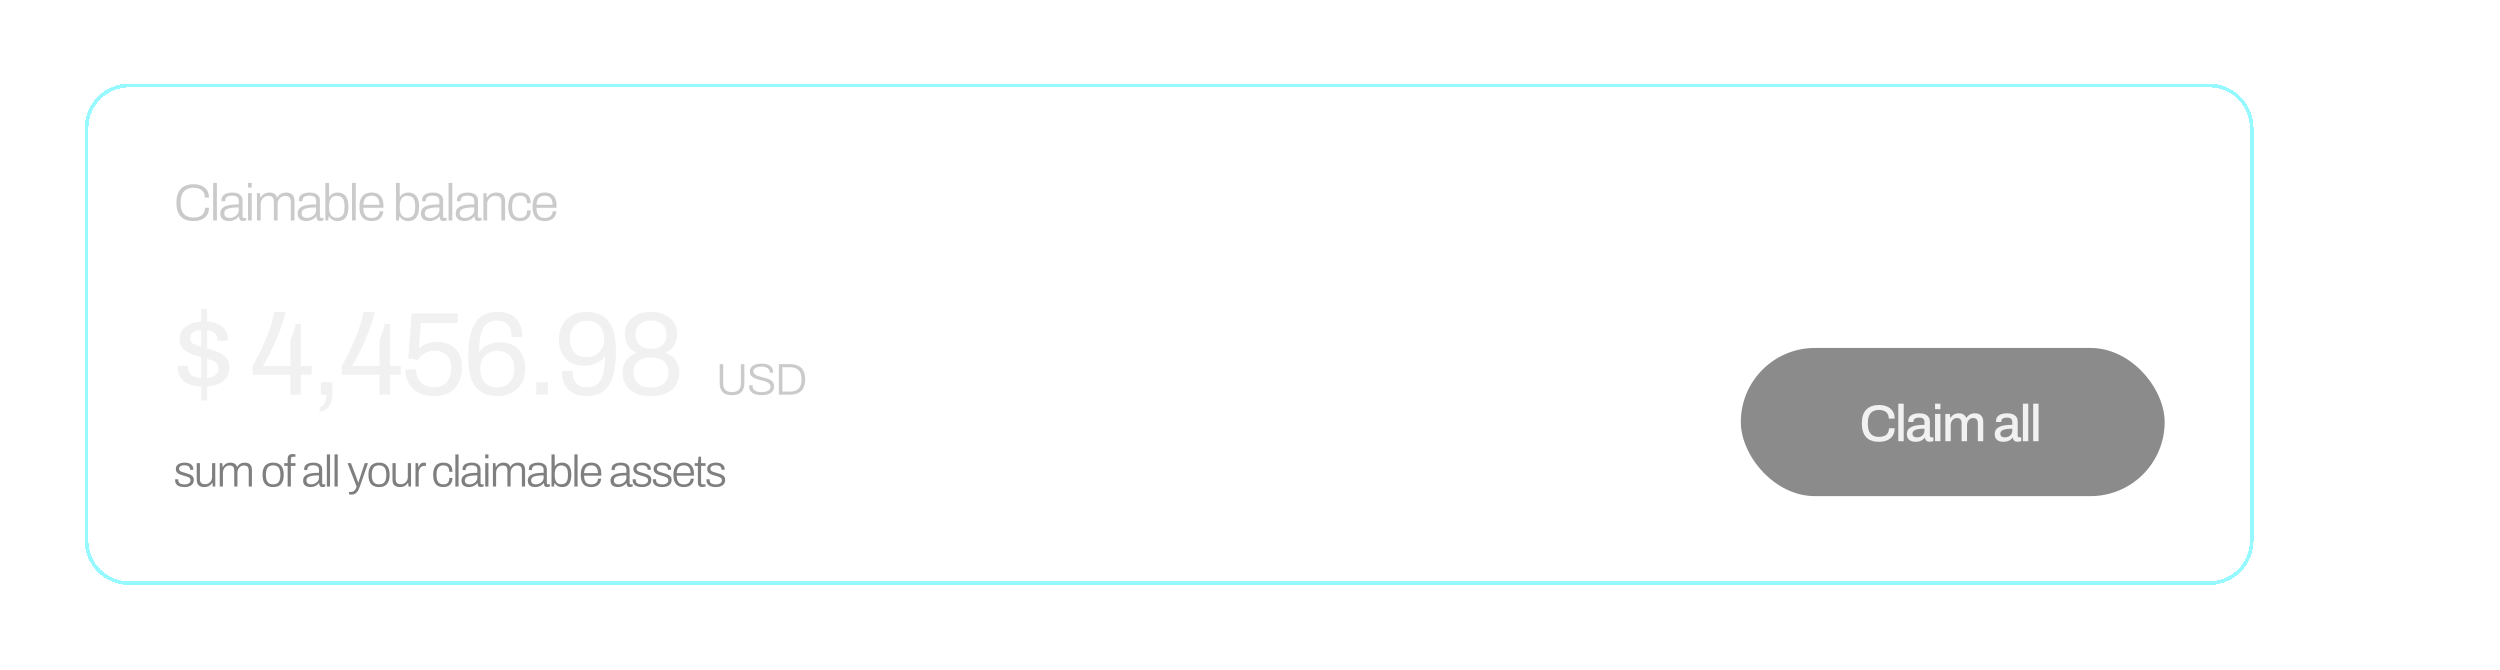 <svg width="522" height="140" viewBox="0 0 522 140" fill="none" xmlns="http://www.w3.org/2000/svg">
<g filter="url(#filter0_d_1431_36820)">
<path d="M69.121 23.651C69.121 18.738 73.103 14.756 78.016 14.756H512.313C517.225 14.756 521.208 18.738 521.208 23.651V109.777C521.208 114.689 517.225 118.671 512.313 118.671H78.016C73.103 118.671 69.121 114.689 69.121 109.777V23.651Z" stroke="#54F5FF" stroke-opacity="0.61" stroke-width="0.773" shape-rendering="crispEdges"/>
<path d="M91.401 43.063C90.643 43.063 90.001 42.922 89.474 42.64C88.954 42.359 88.557 41.933 88.283 41.362C88.016 40.792 87.882 40.078 87.882 39.218C87.882 37.934 88.192 36.973 88.813 36.338C89.434 35.696 90.304 35.374 91.423 35.374C92.066 35.374 92.629 35.479 93.112 35.688C93.603 35.891 93.986 36.197 94.26 36.609C94.542 37.013 94.682 37.529 94.682 38.157H93.816C93.816 37.688 93.719 37.305 93.524 37.01C93.329 36.706 93.051 36.483 92.69 36.338C92.336 36.187 91.91 36.111 91.412 36.111C90.878 36.111 90.412 36.215 90.015 36.425C89.618 36.634 89.311 36.962 89.095 37.41C88.878 37.85 88.77 38.428 88.77 39.143V39.37C88.77 40.07 88.878 40.637 89.095 41.07C89.311 41.503 89.618 41.821 90.015 42.023C90.412 42.225 90.882 42.326 91.423 42.326C91.921 42.326 92.351 42.254 92.712 42.11C93.073 41.958 93.35 41.734 93.545 41.438C93.74 41.135 93.838 40.749 93.838 40.28H94.682C94.682 40.915 94.538 41.438 94.249 41.85C93.968 42.261 93.582 42.568 93.091 42.77C92.6 42.965 92.037 43.063 91.401 43.063ZM95.553 42.933V35.104H96.333V42.933H95.553ZM98.844 43.063C98.62 43.063 98.4 43.034 98.183 42.976C97.967 42.925 97.772 42.842 97.599 42.727C97.433 42.604 97.299 42.442 97.198 42.24C97.097 42.038 97.046 41.788 97.046 41.492C97.046 41.103 97.14 40.785 97.328 40.539C97.523 40.287 97.793 40.092 98.14 39.955C98.487 39.81 98.894 39.713 99.364 39.662C99.84 39.612 100.356 39.587 100.912 39.587V38.861C100.912 38.63 100.869 38.435 100.782 38.276C100.703 38.11 100.558 37.984 100.349 37.897C100.147 37.804 99.858 37.757 99.483 37.757C99.122 37.757 98.837 37.804 98.627 37.897C98.418 37.991 98.27 38.114 98.183 38.266C98.104 38.41 98.064 38.572 98.064 38.753V38.926H97.317C97.31 38.89 97.306 38.854 97.306 38.818C97.306 38.782 97.306 38.738 97.306 38.688C97.306 38.327 97.4 38.031 97.588 37.8C97.775 37.569 98.043 37.396 98.389 37.28C98.736 37.165 99.133 37.107 99.58 37.107C100.035 37.107 100.418 37.175 100.728 37.313C101.038 37.443 101.277 37.63 101.443 37.876C101.609 38.121 101.692 38.417 101.692 38.764V42.034C101.692 42.171 101.717 42.269 101.768 42.326C101.825 42.377 101.901 42.402 101.995 42.402H102.45V42.9C102.341 42.943 102.226 42.98 102.103 43.008C101.988 43.037 101.865 43.052 101.735 43.052C101.547 43.052 101.396 43.012 101.28 42.933C101.172 42.853 101.093 42.741 101.042 42.597C100.999 42.453 100.97 42.294 100.955 42.12H100.88C100.742 42.315 100.566 42.485 100.349 42.629C100.14 42.767 99.909 42.871 99.656 42.943C99.403 43.023 99.133 43.063 98.844 43.063ZM99.006 42.402C99.245 42.402 99.475 42.362 99.699 42.283C99.923 42.203 100.125 42.095 100.306 41.958C100.486 41.814 100.631 41.644 100.739 41.449C100.854 41.254 100.912 41.038 100.912 40.799V40.215C100.241 40.215 99.678 40.251 99.223 40.323C98.775 40.395 98.436 40.522 98.205 40.702C97.981 40.882 97.869 41.135 97.869 41.46C97.869 41.676 97.916 41.857 98.01 42.001C98.111 42.139 98.248 42.24 98.421 42.305C98.595 42.37 98.79 42.402 99.006 42.402ZM102.829 36.067V35.104H103.609V36.067H102.829ZM102.829 42.933V37.237H103.609V42.933H102.829ZM104.702 42.933V37.237H105.319L105.395 38.136H105.47C105.629 37.876 105.802 37.674 105.99 37.529C106.178 37.378 106.384 37.269 106.607 37.204C106.831 37.139 107.069 37.107 107.322 37.107C107.705 37.107 108.033 37.186 108.307 37.345C108.582 37.497 108.777 37.76 108.892 38.136H108.957C109.109 37.883 109.278 37.684 109.466 37.54C109.654 37.389 109.859 37.28 110.083 37.215C110.314 37.143 110.556 37.107 110.809 37.107C111.148 37.107 111.448 37.165 111.707 37.28C111.967 37.396 112.17 37.587 112.314 37.854C112.465 38.121 112.541 38.482 112.541 38.937V42.933H111.762V39.024C111.762 38.778 111.729 38.576 111.664 38.417C111.606 38.251 111.523 38.125 111.415 38.038C111.307 37.952 111.181 37.89 111.036 37.854C110.892 37.818 110.737 37.8 110.571 37.8C110.296 37.8 110.04 37.872 109.802 38.017C109.571 38.154 109.379 38.352 109.228 38.612C109.083 38.872 109.011 39.19 109.011 39.565V42.933H108.232V39.024C108.232 38.778 108.203 38.576 108.145 38.417C108.087 38.251 108.004 38.125 107.896 38.038C107.788 37.952 107.661 37.89 107.517 37.854C107.38 37.818 107.232 37.8 107.073 37.8C106.799 37.8 106.539 37.872 106.293 38.017C106.055 38.154 105.86 38.352 105.709 38.612C105.557 38.872 105.481 39.19 105.481 39.565V42.933H104.702ZM114.993 43.063C114.769 43.063 114.549 43.034 114.332 42.976C114.115 42.925 113.921 42.842 113.747 42.727C113.581 42.604 113.448 42.442 113.347 42.24C113.246 42.038 113.195 41.788 113.195 41.492C113.195 41.103 113.289 40.785 113.477 40.539C113.672 40.287 113.942 40.092 114.289 39.955C114.635 39.81 115.043 39.713 115.512 39.662C115.989 39.612 116.505 39.587 117.061 39.587V38.861C117.061 38.63 117.017 38.435 116.931 38.276C116.851 38.11 116.707 37.984 116.498 37.897C116.296 37.804 116.007 37.757 115.631 37.757C115.27 37.757 114.985 37.804 114.776 37.897C114.567 37.991 114.419 38.114 114.332 38.266C114.253 38.41 114.213 38.572 114.213 38.753V38.926H113.466C113.459 38.89 113.455 38.854 113.455 38.818C113.455 38.782 113.455 38.738 113.455 38.688C113.455 38.327 113.549 38.031 113.736 37.8C113.924 37.569 114.191 37.396 114.538 37.28C114.884 37.165 115.281 37.107 115.729 37.107C116.184 37.107 116.566 37.175 116.877 37.313C117.187 37.443 117.425 37.63 117.591 37.876C117.757 38.121 117.84 38.417 117.84 38.764V42.034C117.84 42.171 117.866 42.269 117.916 42.326C117.974 42.377 118.05 42.402 118.144 42.402H118.598V42.9C118.49 42.943 118.375 42.98 118.252 43.008C118.136 43.037 118.014 43.052 117.884 43.052C117.696 43.052 117.544 43.012 117.429 42.933C117.321 42.853 117.241 42.741 117.191 42.597C117.147 42.453 117.119 42.294 117.104 42.12H117.028C116.891 42.315 116.714 42.485 116.498 42.629C116.288 42.767 116.057 42.871 115.805 42.943C115.552 43.023 115.281 43.063 114.993 43.063ZM115.155 42.402C115.393 42.402 115.624 42.362 115.848 42.283C116.072 42.203 116.274 42.095 116.454 41.958C116.635 41.814 116.779 41.644 116.888 41.449C117.003 41.254 117.061 41.038 117.061 40.799V40.215C116.389 40.215 115.826 40.251 115.372 40.323C114.924 40.395 114.585 40.522 114.354 40.702C114.13 40.882 114.018 41.135 114.018 41.46C114.018 41.676 114.065 41.857 114.159 42.001C114.26 42.139 114.397 42.24 114.57 42.305C114.744 42.37 114.938 42.402 115.155 42.402ZM121.544 43.063C121.155 43.063 120.808 42.983 120.505 42.824C120.209 42.666 119.96 42.424 119.758 42.099H119.682L119.595 42.933H118.978V35.104H119.758V37.973H119.834C119.963 37.764 120.119 37.598 120.299 37.475C120.48 37.345 120.678 37.251 120.895 37.194C121.111 37.136 121.335 37.107 121.566 37.107C122.021 37.107 122.414 37.212 122.746 37.421C123.086 37.63 123.346 37.952 123.526 38.385C123.707 38.811 123.797 39.359 123.797 40.031C123.797 40.745 123.707 41.326 123.526 41.774C123.353 42.214 123.097 42.539 122.757 42.748C122.425 42.958 122.021 43.063 121.544 43.063ZM121.414 42.38C121.732 42.38 122.006 42.312 122.237 42.175C122.476 42.038 122.66 41.814 122.79 41.503C122.92 41.186 122.985 40.76 122.985 40.225V39.955C122.985 39.442 122.923 39.027 122.801 38.709C122.685 38.392 122.505 38.161 122.259 38.017C122.021 37.865 121.721 37.789 121.36 37.789C121.165 37.789 120.971 37.822 120.776 37.887C120.588 37.944 120.418 38.053 120.267 38.211C120.115 38.37 119.992 38.594 119.899 38.883C119.805 39.172 119.758 39.54 119.758 39.987V40.182C119.758 40.651 119.812 41.048 119.92 41.373C120.036 41.698 120.216 41.947 120.462 42.12C120.707 42.294 121.025 42.38 121.414 42.38ZM124.551 42.933V35.104H125.331V42.933H124.551ZM128.622 43.063C128.08 43.063 127.622 42.958 127.246 42.748C126.871 42.532 126.586 42.203 126.391 41.763C126.196 41.323 126.099 40.763 126.099 40.085C126.099 39.399 126.196 38.84 126.391 38.406C126.586 37.966 126.875 37.641 127.257 37.432C127.64 37.215 128.116 37.107 128.687 37.107C129.214 37.107 129.654 37.212 130.008 37.421C130.369 37.63 130.639 37.934 130.82 38.331C131.008 38.728 131.101 39.215 131.101 39.792V40.291H126.911C126.911 40.789 126.979 41.197 127.117 41.514C127.254 41.832 127.449 42.063 127.701 42.207C127.961 42.344 128.279 42.413 128.654 42.413C128.928 42.413 129.167 42.377 129.369 42.305C129.578 42.232 129.748 42.135 129.878 42.012C130.015 41.882 130.12 41.731 130.192 41.557C130.264 41.384 130.3 41.204 130.3 41.016H131.058C131.058 41.297 131.004 41.565 130.896 41.817C130.795 42.063 130.643 42.279 130.441 42.467C130.246 42.655 129.997 42.803 129.694 42.911C129.39 43.012 129.033 43.063 128.622 43.063ZM126.911 39.673H130.289C130.289 39.312 130.246 39.013 130.159 38.775C130.08 38.529 129.968 38.334 129.824 38.19C129.679 38.038 129.506 37.93 129.304 37.865C129.109 37.8 128.889 37.767 128.643 37.767C128.29 37.767 127.986 37.836 127.734 37.973C127.481 38.103 127.286 38.309 127.149 38.59C127.019 38.872 126.94 39.233 126.911 39.673ZM136.298 43.063C135.908 43.063 135.561 42.983 135.258 42.824C134.962 42.666 134.713 42.424 134.511 42.099H134.435L134.349 42.933H133.731V35.104H134.511V37.973H134.587C134.717 37.764 134.872 37.598 135.052 37.475C135.233 37.345 135.431 37.251 135.648 37.194C135.865 37.136 136.088 37.107 136.319 37.107C136.774 37.107 137.168 37.212 137.5 37.421C137.839 37.63 138.099 37.952 138.279 38.385C138.46 38.811 138.55 39.359 138.55 40.031C138.55 40.745 138.46 41.326 138.279 41.774C138.106 42.214 137.85 42.539 137.511 42.748C137.178 42.958 136.774 43.063 136.298 43.063ZM136.168 42.38C136.485 42.38 136.76 42.312 136.991 42.175C137.229 42.038 137.413 41.814 137.543 41.503C137.673 41.186 137.738 40.76 137.738 40.225V39.955C137.738 39.442 137.677 39.027 137.554 38.709C137.438 38.392 137.258 38.161 137.012 38.017C136.774 37.865 136.475 37.789 136.114 37.789C135.919 37.789 135.724 37.822 135.529 37.887C135.341 37.944 135.172 38.053 135.02 38.211C134.868 38.37 134.746 38.594 134.652 38.883C134.558 39.172 134.511 39.54 134.511 39.987V40.182C134.511 40.651 134.565 41.048 134.673 41.373C134.789 41.698 134.969 41.947 135.215 42.12C135.46 42.294 135.778 42.38 136.168 42.38ZM140.723 43.063C140.499 43.063 140.279 43.034 140.063 42.976C139.846 42.925 139.651 42.842 139.478 42.727C139.312 42.604 139.178 42.442 139.077 42.24C138.976 42.038 138.926 41.788 138.926 41.492C138.926 41.103 139.02 40.785 139.207 40.539C139.402 40.287 139.673 40.092 140.019 39.955C140.366 39.81 140.774 39.713 141.243 39.662C141.719 39.612 142.236 39.587 142.791 39.587V38.861C142.791 38.63 142.748 38.435 142.661 38.276C142.582 38.11 142.438 37.984 142.228 37.897C142.026 37.804 141.737 37.757 141.362 37.757C141.001 37.757 140.716 37.804 140.507 37.897C140.297 37.991 140.149 38.114 140.063 38.266C139.983 38.41 139.944 38.572 139.944 38.753V38.926H139.196C139.189 38.89 139.186 38.854 139.186 38.818C139.186 38.782 139.186 38.738 139.186 38.688C139.186 38.327 139.279 38.031 139.467 37.8C139.655 37.569 139.922 37.396 140.268 37.28C140.615 37.165 141.012 37.107 141.46 37.107C141.914 37.107 142.297 37.175 142.607 37.313C142.918 37.443 143.156 37.63 143.322 37.876C143.488 38.121 143.571 38.417 143.571 38.764V42.034C143.571 42.171 143.596 42.269 143.647 42.326C143.705 42.377 143.78 42.402 143.874 42.402H144.329V42.9C144.221 42.943 144.105 42.98 143.983 43.008C143.867 43.037 143.744 43.052 143.614 43.052C143.427 43.052 143.275 43.012 143.16 42.933C143.051 42.853 142.972 42.741 142.921 42.597C142.878 42.453 142.849 42.294 142.835 42.12H142.759C142.622 42.315 142.445 42.485 142.228 42.629C142.019 42.767 141.788 42.871 141.535 42.943C141.283 43.023 141.012 43.063 140.723 43.063ZM140.886 42.402C141.124 42.402 141.355 42.362 141.579 42.283C141.802 42.203 142.005 42.095 142.185 41.958C142.365 41.814 142.51 41.644 142.618 41.449C142.734 41.254 142.791 41.038 142.791 40.799V40.215C142.12 40.215 141.557 40.251 141.102 40.323C140.655 40.395 140.315 40.522 140.084 40.702C139.861 40.882 139.749 41.135 139.749 41.46C139.749 41.676 139.796 41.857 139.889 42.001C139.99 42.139 140.128 42.24 140.301 42.305C140.474 42.37 140.669 42.402 140.886 42.402ZM144.709 42.933V35.104H145.488V42.933H144.709ZM147.999 43.063C147.776 43.063 147.555 43.034 147.339 42.976C147.122 42.925 146.927 42.842 146.754 42.727C146.588 42.604 146.455 42.442 146.353 42.24C146.252 42.038 146.202 41.788 146.202 41.492C146.202 41.103 146.296 40.785 146.483 40.539C146.678 40.287 146.949 40.092 147.296 39.955C147.642 39.81 148.05 39.713 148.519 39.662C148.996 39.612 149.512 39.587 150.068 39.587V38.861C150.068 38.63 150.024 38.435 149.938 38.276C149.858 38.11 149.714 37.984 149.505 37.897C149.302 37.804 149.014 37.757 148.638 37.757C148.277 37.757 147.992 37.804 147.783 37.897C147.573 37.991 147.425 38.114 147.339 38.266C147.259 38.41 147.22 38.572 147.22 38.753V38.926H146.473C146.465 38.89 146.462 38.854 146.462 38.818C146.462 38.782 146.462 38.738 146.462 38.688C146.462 38.327 146.556 38.031 146.743 37.8C146.931 37.569 147.198 37.396 147.545 37.28C147.891 37.165 148.288 37.107 148.736 37.107C149.19 37.107 149.573 37.175 149.884 37.313C150.194 37.443 150.432 37.63 150.598 37.876C150.764 38.121 150.847 38.417 150.847 38.764V42.034C150.847 42.171 150.873 42.269 150.923 42.326C150.981 42.377 151.057 42.402 151.15 42.402H151.605V42.9C151.497 42.943 151.381 42.98 151.259 43.008C151.143 43.037 151.02 43.052 150.891 43.052C150.703 43.052 150.551 43.012 150.436 42.933C150.327 42.853 150.248 42.741 150.198 42.597C150.154 42.453 150.125 42.294 150.111 42.12H150.035C149.898 42.315 149.721 42.485 149.505 42.629C149.295 42.767 149.064 42.871 148.811 42.943C148.559 43.023 148.288 43.063 147.999 43.063ZM148.162 42.402C148.4 42.402 148.631 42.362 148.855 42.283C149.079 42.203 149.281 42.095 149.461 41.958C149.642 41.814 149.786 41.644 149.894 41.449C150.01 41.254 150.068 41.038 150.068 40.799V40.215C149.396 40.215 148.833 40.251 148.378 40.323C147.931 40.395 147.591 40.522 147.36 40.702C147.137 40.882 147.025 41.135 147.025 41.46C147.025 41.676 147.072 41.857 147.166 42.001C147.267 42.139 147.404 42.24 147.577 42.305C147.75 42.37 147.945 42.402 148.162 42.402ZM151.985 42.933V37.237H152.602L152.678 38.136H152.754C152.913 37.876 153.093 37.674 153.295 37.529C153.497 37.378 153.714 37.269 153.945 37.204C154.183 37.139 154.436 37.107 154.703 37.107C155.064 37.107 155.378 37.168 155.645 37.291C155.919 37.407 156.132 37.598 156.284 37.865C156.435 38.132 156.511 38.497 156.511 38.959V42.933H155.732V39.034C155.732 38.782 155.699 38.576 155.634 38.417C155.569 38.258 155.479 38.136 155.363 38.049C155.248 37.955 155.111 37.89 154.952 37.854C154.8 37.818 154.631 37.8 154.443 37.8C154.154 37.8 153.88 37.872 153.62 38.017C153.367 38.154 153.162 38.352 153.003 38.612C152.844 38.872 152.765 39.19 152.765 39.565V42.933H151.985ZM159.616 43.063C159.089 43.063 158.642 42.954 158.273 42.738C157.912 42.521 157.638 42.193 157.45 41.752C157.263 41.312 157.169 40.756 157.169 40.085C157.169 39.421 157.263 38.868 157.45 38.428C157.638 37.988 157.916 37.659 158.284 37.443C158.66 37.219 159.118 37.107 159.659 37.107C160.056 37.107 160.392 37.161 160.666 37.269C160.948 37.37 161.175 37.518 161.349 37.713C161.529 37.908 161.659 38.143 161.738 38.417C161.818 38.691 161.858 38.998 161.858 39.338H161.089C161.089 38.969 161.038 38.673 160.937 38.45C160.843 38.219 160.688 38.049 160.472 37.941C160.262 37.825 159.984 37.767 159.638 37.767C159.313 37.767 159.024 37.84 158.771 37.984C158.526 38.128 158.331 38.359 158.187 38.677C158.05 38.987 157.981 39.413 157.981 39.955V40.215C157.981 40.727 158.046 41.146 158.176 41.471C158.306 41.788 158.494 42.023 158.739 42.175C158.992 42.326 159.291 42.402 159.638 42.402C159.999 42.402 160.284 42.341 160.493 42.218C160.71 42.088 160.865 41.907 160.959 41.676C161.053 41.438 161.1 41.157 161.1 40.832H161.858C161.858 41.135 161.818 41.424 161.738 41.698C161.659 41.965 161.529 42.2 161.349 42.402C161.175 42.604 160.944 42.767 160.656 42.889C160.374 43.005 160.028 43.063 159.616 43.063ZM164.769 43.063C164.228 43.063 163.769 42.958 163.394 42.748C163.019 42.532 162.733 42.203 162.538 41.763C162.344 41.323 162.246 40.763 162.246 40.085C162.246 39.399 162.344 38.84 162.538 38.406C162.733 37.966 163.022 37.641 163.405 37.432C163.787 37.215 164.264 37.107 164.834 37.107C165.361 37.107 165.801 37.212 166.155 37.421C166.516 37.63 166.787 37.934 166.967 38.331C167.155 38.728 167.249 39.215 167.249 39.792V40.291H163.058C163.058 40.789 163.127 41.197 163.264 41.514C163.401 41.832 163.596 42.063 163.849 42.207C164.109 42.344 164.426 42.413 164.802 42.413C165.076 42.413 165.314 42.377 165.516 42.305C165.726 42.232 165.895 42.135 166.025 42.012C166.162 41.882 166.267 41.731 166.339 41.557C166.411 41.384 166.448 41.204 166.448 41.016H167.206C167.206 41.297 167.151 41.565 167.043 41.817C166.942 42.063 166.79 42.279 166.588 42.467C166.393 42.655 166.144 42.803 165.841 42.911C165.538 43.012 165.181 43.063 164.769 43.063ZM163.058 39.673H166.437C166.437 39.312 166.393 39.013 166.307 38.775C166.227 38.529 166.115 38.334 165.971 38.19C165.827 38.038 165.653 37.93 165.451 37.865C165.256 37.8 165.036 37.767 164.791 37.767C164.437 37.767 164.134 37.836 163.881 37.973C163.629 38.103 163.434 38.309 163.296 38.59C163.167 38.872 163.087 39.233 163.058 39.673Z" fill="#CACACA"/>
<path d="M93.064 80.52V61.413H94.302V80.52H93.064ZM93.559 77.625C92.668 77.625 91.885 77.534 91.208 77.352C90.531 77.171 89.97 76.915 89.525 76.585C89.079 76.239 88.741 75.826 88.51 75.347C88.279 74.853 88.164 74.3 88.164 73.689C88.164 73.623 88.164 73.557 88.164 73.491C88.164 73.409 88.172 73.343 88.188 73.293H90.342C90.325 73.359 90.317 73.417 90.317 73.466C90.317 73.499 90.317 73.541 90.317 73.59C90.333 74.168 90.482 74.63 90.763 74.976C91.059 75.306 91.464 75.537 91.975 75.669C92.487 75.801 93.056 75.867 93.683 75.867C94.228 75.867 94.731 75.793 95.193 75.644C95.655 75.496 96.018 75.281 96.282 75.001C96.562 74.704 96.703 74.341 96.703 73.912C96.703 73.351 96.521 72.93 96.158 72.65C95.812 72.369 95.35 72.146 94.772 71.981C94.195 71.8 93.592 71.618 92.965 71.437C92.437 71.288 91.909 71.132 91.381 70.967C90.853 70.785 90.375 70.562 89.946 70.298C89.533 70.018 89.195 69.671 88.931 69.259C88.683 68.83 88.56 68.294 88.56 67.65C88.56 67.073 88.675 66.561 88.906 66.115C89.154 65.67 89.5 65.299 89.946 65.002C90.391 64.688 90.927 64.449 91.555 64.284C92.198 64.119 92.907 64.037 93.683 64.037C94.508 64.037 95.226 64.127 95.836 64.309C96.463 64.49 96.983 64.746 97.396 65.076C97.808 65.406 98.113 65.785 98.311 66.215C98.509 66.644 98.608 67.097 98.608 67.576C98.608 67.658 98.608 67.749 98.608 67.848C98.608 67.931 98.6 67.997 98.584 68.046H96.455V67.774C96.455 67.444 96.364 67.13 96.183 66.833C96.018 66.536 95.721 66.289 95.292 66.091C94.879 65.893 94.302 65.794 93.559 65.794C93.081 65.794 92.668 65.835 92.322 65.918C91.975 66 91.686 66.115 91.456 66.264C91.225 66.412 91.051 66.594 90.936 66.808C90.82 67.007 90.763 67.246 90.763 67.526C90.763 67.955 90.903 68.285 91.183 68.516C91.464 68.747 91.835 68.937 92.297 69.086C92.775 69.234 93.287 69.391 93.832 69.556C94.409 69.721 94.995 69.894 95.589 70.076C96.199 70.257 96.752 70.48 97.247 70.744C97.759 71.008 98.163 71.371 98.46 71.833C98.773 72.278 98.93 72.872 98.93 73.615C98.93 74.291 98.798 74.885 98.534 75.397C98.27 75.909 97.891 76.329 97.396 76.659C96.917 76.989 96.348 77.237 95.688 77.402C95.044 77.55 94.335 77.625 93.559 77.625ZM111.695 79.308V75.15H103.8V73.318C104.493 72.13 105.12 70.934 105.681 69.729C106.258 68.525 106.77 67.287 107.215 66.016C107.677 64.746 108.057 63.418 108.354 62.032H110.681C110.466 62.939 110.202 63.871 109.889 64.829C109.575 65.769 109.229 66.685 108.849 67.576C108.47 68.467 108.09 69.3 107.71 70.076C107.347 70.851 107.001 71.519 106.671 72.08C106.357 72.641 106.102 73.054 105.904 73.318H111.695V67.922C111.794 67.658 111.893 67.386 111.992 67.106C112.108 66.808 112.215 66.511 112.314 66.215C112.413 65.901 112.504 65.612 112.586 65.348C112.669 65.068 112.735 64.804 112.784 64.556H113.873V73.318H116.126V75.15H113.873V79.308H111.695ZM117.801 82.946V81.931C118.115 81.865 118.37 81.708 118.568 81.461C118.783 81.213 118.94 80.9 119.039 80.52C119.138 80.157 119.187 79.753 119.187 79.308H118.049V76.709H120.449V79.035C120.449 79.992 120.309 80.735 120.029 81.263C119.765 81.807 119.426 82.203 119.014 82.451C118.618 82.698 118.214 82.864 117.801 82.946ZM130.309 79.308V75.15H122.413V73.318C123.106 72.13 123.733 70.934 124.294 69.729C124.872 68.525 125.383 67.287 125.829 66.016C126.291 64.746 126.67 63.418 126.967 62.032H129.294C129.079 62.939 128.815 63.871 128.502 64.829C128.188 65.769 127.842 66.685 127.462 67.576C127.083 68.467 126.703 69.3 126.324 70.076C125.961 70.851 125.614 71.519 125.284 72.08C124.971 72.641 124.715 73.054 124.517 73.318H130.309V67.922C130.408 67.658 130.507 67.386 130.606 67.106C130.721 66.808 130.828 66.511 130.927 66.215C131.026 65.901 131.117 65.612 131.2 65.348C131.282 65.068 131.348 64.804 131.398 64.556H132.487V73.318H134.739V75.15H132.487V79.308H130.309ZM141.637 79.605C140.449 79.605 139.409 79.382 138.518 78.936C137.627 78.491 136.934 77.856 136.439 77.031C135.944 76.189 135.697 75.191 135.697 74.036H137.899C137.899 74.811 138.064 75.48 138.394 76.04C138.724 76.602 139.17 77.031 139.731 77.328C140.308 77.625 140.944 77.773 141.637 77.773C142.346 77.773 142.973 77.633 143.518 77.352C144.062 77.055 144.483 76.61 144.78 76.016C145.094 75.422 145.25 74.671 145.25 73.763C145.25 72.938 145.11 72.262 144.83 71.734C144.549 71.189 144.145 70.785 143.617 70.521C143.105 70.257 142.511 70.125 141.835 70.125C141.34 70.125 140.869 70.208 140.424 70.373C139.978 70.521 139.574 70.736 139.211 71.016C138.865 71.297 138.576 71.643 138.345 72.056L136.291 71.734L137.008 62.329H146.636V64.358H138.914L138.518 69.655C138.799 69.407 139.112 69.185 139.459 68.987C139.822 68.772 140.234 68.607 140.696 68.492C141.158 68.36 141.686 68.294 142.28 68.294C143.254 68.294 144.137 68.483 144.929 68.863C145.721 69.242 146.348 69.828 146.81 70.62C147.272 71.412 147.503 72.435 147.503 73.689C147.503 74.927 147.263 75.991 146.785 76.882C146.323 77.773 145.655 78.45 144.78 78.912C143.906 79.374 142.858 79.605 141.637 79.605ZM155.034 79.605C154.06 79.605 153.186 79.464 152.41 79.184C151.651 78.903 151 78.45 150.455 77.823C149.927 77.196 149.523 76.354 149.242 75.298C148.962 74.225 148.822 72.897 148.822 71.313C148.822 69.564 148.962 68.104 149.242 66.932C149.523 65.744 149.919 64.796 150.43 64.086C150.958 63.36 151.602 62.84 152.361 62.527C153.136 62.197 154.011 62.032 154.984 62.032C156.205 62.032 157.187 62.263 157.93 62.725C158.689 63.187 159.242 63.814 159.588 64.606C159.935 65.381 160.108 66.272 160.108 67.279H157.88C157.88 66.52 157.773 65.885 157.559 65.373C157.344 64.862 157.006 64.482 156.544 64.234C156.098 63.987 155.537 63.863 154.861 63.863C153.871 63.863 153.095 64.127 152.534 64.655C151.99 65.167 151.61 65.918 151.396 66.907C151.198 67.898 151.09 69.077 151.074 70.447C151.305 70.067 151.627 69.721 152.039 69.407C152.468 69.094 152.971 68.846 153.549 68.665C154.126 68.467 154.737 68.368 155.38 68.368C156.602 68.368 157.608 68.615 158.4 69.11C159.192 69.589 159.778 70.249 160.157 71.09C160.537 71.932 160.727 72.872 160.727 73.912C160.727 75.05 160.479 76.049 159.984 76.907C159.489 77.765 158.813 78.433 157.955 78.912C157.097 79.374 156.123 79.605 155.034 79.605ZM154.885 77.773C155.694 77.773 156.362 77.6 156.89 77.253C157.418 76.89 157.806 76.42 158.054 75.843C158.318 75.249 158.45 74.597 158.45 73.887C158.45 73.211 158.326 72.592 158.078 72.031C157.831 71.47 157.443 71.024 156.915 70.694C156.404 70.348 155.743 70.175 154.935 70.175C154.126 70.175 153.45 70.348 152.905 70.694C152.361 71.041 151.957 71.503 151.693 72.08C151.429 72.641 151.297 73.285 151.297 74.011C151.297 74.688 151.429 75.314 151.693 75.892C151.957 76.469 152.353 76.932 152.881 77.278C153.409 77.608 154.077 77.773 154.885 77.773ZM163.01 79.308V76.709H165.435V79.308H163.01ZM173.488 79.605C172.283 79.605 171.301 79.374 170.542 78.912C169.783 78.45 169.231 77.823 168.884 77.031C168.538 76.239 168.364 75.347 168.364 74.358H170.592C170.592 75.117 170.699 75.752 170.914 76.263C171.145 76.775 171.483 77.154 171.928 77.402C172.374 77.649 172.935 77.773 173.611 77.773C174.618 77.773 175.385 77.517 175.913 77.006C176.458 76.478 176.837 75.719 177.052 74.729C177.266 73.739 177.382 72.559 177.398 71.189C177.184 71.552 176.862 71.899 176.433 72.229C176.004 72.542 175.501 72.798 174.923 72.996C174.362 73.178 173.76 73.269 173.116 73.269C171.895 73.269 170.889 73.029 170.097 72.551C169.305 72.056 168.711 71.387 168.315 70.546C167.935 69.704 167.746 68.764 167.746 67.724C167.746 66.569 167.993 65.571 168.488 64.73C168.983 63.871 169.66 63.211 170.518 62.749C171.376 62.271 172.341 62.032 173.413 62.032C174.387 62.032 175.262 62.172 176.037 62.452C176.813 62.733 177.464 63.187 177.992 63.814C178.537 64.441 178.949 65.29 179.23 66.363C179.51 67.419 179.651 68.739 179.651 70.323C179.651 72.056 179.51 73.516 179.23 74.704C178.966 75.892 178.57 76.849 178.042 77.575C177.514 78.285 176.862 78.804 176.087 79.134C175.328 79.448 174.461 79.605 173.488 79.605ZM173.562 71.462C174.37 71.462 175.039 71.288 175.567 70.942C176.111 70.595 176.516 70.133 176.78 69.556C177.044 68.978 177.176 68.335 177.176 67.625C177.176 66.932 177.044 66.305 176.78 65.744C176.532 65.167 176.136 64.713 175.592 64.383C175.064 64.037 174.395 63.863 173.587 63.863C172.778 63.863 172.11 64.045 171.582 64.408C171.054 64.754 170.658 65.216 170.394 65.794C170.146 66.371 170.023 67.023 170.023 67.749C170.023 68.426 170.146 69.044 170.394 69.605C170.641 70.166 171.021 70.62 171.532 70.967C172.06 71.297 172.737 71.462 173.562 71.462ZM186.983 79.605C185.58 79.605 184.442 79.382 183.567 78.936C182.693 78.491 182.049 77.897 181.637 77.154C181.241 76.412 181.043 75.587 181.043 74.679C181.043 73.755 181.274 72.938 181.736 72.229C182.198 71.519 182.924 70.975 183.914 70.595C183.122 70.183 182.519 69.638 182.107 68.962C181.711 68.285 181.513 67.534 181.513 66.71C181.513 65.835 181.711 65.051 182.107 64.358C182.519 63.649 183.13 63.088 183.938 62.675C184.764 62.246 185.778 62.032 186.983 62.032C188.187 62.032 189.194 62.246 190.002 62.675C190.811 63.088 191.421 63.649 191.834 64.358C192.246 65.051 192.453 65.835 192.453 66.71C192.453 67.534 192.246 68.285 191.834 68.962C191.421 69.638 190.819 70.183 190.027 70.595C191.034 70.975 191.76 71.519 192.205 72.229C192.667 72.938 192.898 73.755 192.898 74.679C192.898 75.587 192.692 76.412 192.279 77.154C191.883 77.897 191.248 78.491 190.374 78.936C189.516 79.382 188.385 79.605 186.983 79.605ZM186.983 77.798C188.187 77.798 189.095 77.517 189.705 76.956C190.316 76.395 190.621 75.628 190.621 74.654C190.621 73.698 190.316 72.938 189.705 72.377C189.095 71.816 188.187 71.536 186.983 71.536C185.778 71.536 184.863 71.816 184.236 72.377C183.625 72.938 183.32 73.698 183.32 74.654C183.32 75.628 183.625 76.395 184.236 76.956C184.863 77.517 185.778 77.798 186.983 77.798ZM186.983 69.729C187.989 69.729 188.781 69.473 189.359 68.962C189.936 68.434 190.225 67.7 190.225 66.759C190.225 65.835 189.936 65.117 189.359 64.606C188.781 64.094 187.989 63.838 186.983 63.838C185.976 63.838 185.184 64.094 184.607 64.606C184.029 65.117 183.74 65.835 183.74 66.759C183.74 67.7 184.029 68.434 184.607 68.962C185.184 69.473 185.976 69.729 186.983 69.729Z" fill="#F1F1F1"/>
<path d="M203.873 79.419C203.34 79.419 202.883 79.335 202.499 79.168C202.122 78.995 201.831 78.72 201.626 78.342C201.422 77.965 201.32 77.476 201.32 76.876V72.941H202.053V77.024C202.053 77.612 202.211 78.052 202.527 78.342C202.849 78.633 203.297 78.779 203.873 78.779C204.46 78.779 204.918 78.633 205.246 78.342C205.58 78.052 205.747 77.612 205.747 77.024V72.941H206.471V76.876C206.471 77.476 206.366 77.965 206.156 78.342C205.952 78.72 205.655 78.995 205.265 79.168C204.881 79.335 204.417 79.419 203.873 79.419ZM210.104 79.419C209.763 79.419 209.432 79.388 209.111 79.326C208.789 79.264 208.504 79.159 208.257 79.011C208.009 78.862 207.814 78.667 207.672 78.426C207.53 78.185 207.459 77.885 207.459 77.526C207.459 77.495 207.459 77.467 207.459 77.442C207.459 77.411 207.462 77.38 207.468 77.349H208.201C208.201 77.374 208.198 77.408 208.192 77.451C208.192 77.495 208.192 77.532 208.192 77.563C208.192 77.835 208.272 78.064 208.433 78.249C208.6 78.429 208.823 78.565 209.101 78.658C209.386 78.745 209.705 78.788 210.057 78.788C210.175 78.788 210.314 78.782 210.475 78.769C210.642 78.751 210.809 78.72 210.976 78.677C211.149 78.627 211.307 78.562 211.45 78.482C211.592 78.395 211.706 78.287 211.793 78.157C211.886 78.021 211.932 77.853 211.932 77.656C211.932 77.427 211.87 77.238 211.747 77.089C211.623 76.941 211.459 76.82 211.255 76.727C211.057 76.628 210.828 76.542 210.568 76.468C210.308 76.393 210.042 76.322 209.77 76.254C209.497 76.186 209.231 76.109 208.971 76.022C208.718 75.935 208.489 75.827 208.285 75.697C208.08 75.567 207.916 75.406 207.793 75.215C207.675 75.016 207.616 74.775 207.616 74.49C207.616 74.243 207.666 74.017 207.765 73.813C207.864 73.609 208.015 73.436 208.22 73.293C208.424 73.145 208.684 73.03 208.999 72.95C209.315 72.869 209.689 72.829 210.122 72.829C210.45 72.829 210.757 72.863 211.041 72.931C211.326 72.999 211.576 73.108 211.793 73.256C212.01 73.398 212.177 73.581 212.294 73.804C212.418 74.02 212.48 74.283 212.48 74.593V74.704H211.756V74.546C211.756 74.317 211.685 74.125 211.542 73.971C211.4 73.81 211.208 73.686 210.967 73.6C210.732 73.507 210.463 73.46 210.159 73.46C209.745 73.46 209.405 73.504 209.138 73.59C208.872 73.671 208.674 73.785 208.544 73.934C208.415 74.076 208.35 74.237 208.35 74.416C208.35 74.627 208.411 74.803 208.535 74.945C208.659 75.081 208.823 75.196 209.027 75.289C209.231 75.375 209.46 75.456 209.714 75.53C209.974 75.598 210.24 75.666 210.512 75.734C210.784 75.802 211.047 75.883 211.301 75.976C211.561 76.062 211.793 76.174 211.997 76.31C212.208 76.44 212.372 76.604 212.489 76.802C212.613 77 212.675 77.244 212.675 77.535C212.675 77.974 212.563 78.333 212.341 78.612C212.124 78.89 211.824 79.094 211.44 79.224C211.057 79.354 210.611 79.419 210.104 79.419ZM213.675 79.308V72.941H215.968C216.649 72.941 217.224 73.052 217.694 73.275C218.171 73.491 218.533 73.835 218.78 74.305C219.034 74.769 219.161 75.375 219.161 76.124C219.161 76.86 219.034 77.464 218.78 77.934C218.533 78.404 218.171 78.751 217.694 78.974C217.224 79.196 216.649 79.308 215.968 79.308H213.675ZM214.409 78.677H215.94C216.317 78.677 216.658 78.633 216.961 78.546C217.264 78.454 217.524 78.311 217.741 78.12C217.957 77.922 218.121 77.668 218.233 77.359C218.344 77.049 218.4 76.675 218.4 76.235V76.04C218.4 75.589 218.344 75.208 218.233 74.899C218.121 74.583 217.957 74.33 217.741 74.138C217.53 73.94 217.273 73.797 216.97 73.711C216.667 73.618 216.324 73.572 215.94 73.572H214.409V78.677Z" fill="#CACACA"/>
<path d="M89.571 98.606C89.25 98.606 88.965 98.573 88.717 98.504C88.47 98.442 88.263 98.35 88.096 98.226C87.935 98.096 87.811 97.941 87.724 97.762C87.644 97.582 87.604 97.375 87.604 97.14C87.604 97.115 87.604 97.091 87.604 97.066C87.604 97.035 87.607 97.007 87.613 96.982H88.272C88.266 97.013 88.263 97.041 88.263 97.066C88.263 97.084 88.263 97.103 88.263 97.121C88.269 97.363 88.328 97.552 88.439 97.688C88.55 97.818 88.708 97.91 88.912 97.966C89.117 98.022 89.352 98.05 89.618 98.05C89.847 98.05 90.051 98.019 90.23 97.957C90.416 97.889 90.561 97.793 90.666 97.669C90.778 97.545 90.834 97.394 90.834 97.214C90.834 96.985 90.763 96.812 90.62 96.695C90.484 96.577 90.305 96.487 90.082 96.425C89.859 96.357 89.627 96.286 89.386 96.212C89.188 96.156 88.993 96.097 88.801 96.035C88.609 95.968 88.433 95.884 88.272 95.785C88.117 95.686 87.993 95.559 87.901 95.404C87.808 95.25 87.761 95.055 87.761 94.82C87.761 94.615 87.802 94.433 87.882 94.272C87.969 94.111 88.089 93.975 88.244 93.864C88.405 93.746 88.6 93.656 88.829 93.594C89.058 93.533 89.318 93.502 89.609 93.502C89.93 93.502 90.206 93.539 90.434 93.613C90.663 93.687 90.849 93.789 90.991 93.919C91.134 94.043 91.239 94.185 91.307 94.346C91.375 94.501 91.409 94.665 91.409 94.838C91.409 94.863 91.406 94.891 91.4 94.922C91.4 94.953 91.4 94.981 91.4 95.005H90.741V94.885C90.741 94.755 90.707 94.628 90.639 94.504C90.577 94.38 90.462 94.275 90.295 94.189C90.134 94.102 89.893 94.059 89.571 94.059C89.379 94.059 89.212 94.077 89.07 94.114C88.934 94.145 88.816 94.192 88.717 94.254C88.625 94.315 88.553 94.393 88.504 94.486C88.461 94.572 88.439 94.674 88.439 94.792C88.439 94.971 88.495 95.111 88.606 95.21C88.724 95.302 88.875 95.38 89.061 95.442C89.246 95.497 89.445 95.559 89.655 95.627C89.865 95.689 90.079 95.754 90.295 95.822C90.518 95.89 90.722 95.974 90.908 96.073C91.094 96.172 91.242 96.305 91.353 96.472C91.465 96.633 91.52 96.846 91.52 97.112C91.52 97.36 91.471 97.579 91.372 97.771C91.273 97.957 91.137 98.112 90.964 98.235C90.79 98.359 90.583 98.452 90.342 98.514C90.107 98.576 89.85 98.606 89.571 98.606ZM93.675 98.606C93.211 98.606 92.836 98.489 92.552 98.254C92.267 98.019 92.125 97.607 92.125 97.019V93.613H92.793V96.954C92.793 97.171 92.821 97.347 92.877 97.483C92.932 97.62 93.01 97.728 93.109 97.808C93.208 97.882 93.322 97.935 93.452 97.966C93.588 97.997 93.734 98.013 93.888 98.013C94.136 98.013 94.368 97.954 94.584 97.836C94.807 97.712 94.987 97.539 95.123 97.316C95.259 97.087 95.327 96.815 95.327 96.5V93.613H95.995V98.495H95.475L95.401 97.725H95.336C95.2 97.948 95.045 98.124 94.872 98.254C94.705 98.378 94.519 98.467 94.315 98.523C94.117 98.579 93.904 98.606 93.675 98.606ZM96.93 98.495V93.613H97.459L97.524 94.383H97.589C97.725 94.161 97.874 93.987 98.035 93.864C98.196 93.734 98.372 93.641 98.564 93.585C98.755 93.529 98.96 93.502 99.176 93.502C99.504 93.502 99.786 93.57 100.021 93.706C100.256 93.836 100.423 94.062 100.522 94.383H100.578C100.708 94.167 100.853 93.997 101.014 93.873C101.175 93.743 101.351 93.65 101.543 93.594C101.741 93.533 101.948 93.502 102.165 93.502C102.456 93.502 102.713 93.551 102.935 93.65C103.158 93.749 103.331 93.913 103.455 94.142C103.585 94.371 103.65 94.68 103.65 95.07V98.495H102.982V95.144C102.982 94.934 102.954 94.761 102.898 94.625C102.849 94.482 102.778 94.374 102.685 94.3C102.592 94.226 102.484 94.173 102.36 94.142C102.236 94.111 102.103 94.096 101.961 94.096C101.726 94.096 101.506 94.158 101.302 94.281C101.104 94.399 100.94 94.569 100.81 94.792C100.686 95.015 100.624 95.287 100.624 95.609V98.495H99.956V95.144C99.956 94.934 99.931 94.761 99.882 94.625C99.832 94.482 99.761 94.374 99.668 94.3C99.575 94.226 99.467 94.173 99.343 94.142C99.226 94.111 99.099 94.096 98.963 94.096C98.728 94.096 98.505 94.158 98.295 94.281C98.09 94.399 97.923 94.569 97.793 94.792C97.663 95.015 97.599 95.287 97.599 95.609V98.495H96.93ZM108.08 98.606C107.609 98.606 107.207 98.517 106.873 98.337C106.545 98.152 106.294 97.87 106.121 97.493C105.954 97.115 105.871 96.636 105.871 96.054C105.871 95.466 105.954 94.987 106.121 94.615C106.294 94.238 106.545 93.96 106.873 93.78C107.207 93.594 107.609 93.502 108.08 93.502C108.562 93.502 108.964 93.594 109.286 93.78C109.614 93.96 109.862 94.238 110.029 94.615C110.202 94.987 110.289 95.466 110.289 96.054C110.289 96.636 110.202 97.115 110.029 97.493C109.862 97.87 109.614 98.152 109.286 98.337C108.964 98.517 108.562 98.606 108.08 98.606ZM108.08 98.04C108.407 98.04 108.683 97.975 108.906 97.845C109.128 97.716 109.298 97.514 109.416 97.242C109.534 96.964 109.592 96.605 109.592 96.165V95.943C109.592 95.503 109.534 95.148 109.416 94.875C109.298 94.597 109.128 94.393 108.906 94.263C108.683 94.133 108.407 94.068 108.08 94.068C107.752 94.068 107.476 94.133 107.253 94.263C107.031 94.393 106.861 94.597 106.743 94.875C106.625 95.148 106.567 95.503 106.567 95.943V96.165C106.567 96.605 106.625 96.964 106.743 97.242C106.861 97.514 107.031 97.716 107.253 97.845C107.476 97.975 107.752 98.04 108.08 98.04ZM111.111 98.495V94.179H110.387V93.613H111.111V92.759C111.111 92.586 111.136 92.419 111.186 92.258C111.241 92.097 111.34 91.967 111.483 91.868C111.625 91.763 111.826 91.71 112.086 91.71C112.166 91.71 112.247 91.713 112.327 91.72C112.408 91.726 112.482 91.735 112.55 91.748C112.624 91.76 112.689 91.778 112.745 91.803V92.276H112.253C112.092 92.276 111.972 92.317 111.891 92.397C111.817 92.478 111.78 92.595 111.78 92.75V93.613H112.745V94.179H111.78V98.495H111.111ZM115.877 98.606C115.685 98.606 115.496 98.582 115.311 98.532C115.125 98.489 114.958 98.418 114.81 98.319C114.667 98.214 114.553 98.074 114.466 97.901C114.38 97.728 114.336 97.514 114.336 97.261C114.336 96.927 114.417 96.654 114.578 96.444C114.745 96.227 114.977 96.06 115.274 95.943C115.571 95.819 115.92 95.735 116.323 95.692C116.731 95.649 117.173 95.627 117.65 95.627V95.005C117.65 94.807 117.613 94.64 117.538 94.504C117.47 94.362 117.347 94.254 117.167 94.179C116.994 94.099 116.746 94.059 116.425 94.059C116.115 94.059 115.871 94.099 115.691 94.179C115.512 94.26 115.385 94.365 115.311 94.495C115.243 94.618 115.209 94.758 115.209 94.912V95.061H114.568C114.562 95.03 114.559 94.999 114.559 94.968C114.559 94.937 114.559 94.9 114.559 94.857C114.559 94.547 114.639 94.294 114.8 94.096C114.961 93.898 115.19 93.749 115.487 93.65C115.784 93.551 116.124 93.502 116.508 93.502C116.898 93.502 117.226 93.561 117.492 93.678C117.758 93.789 117.962 93.95 118.105 94.161C118.247 94.371 118.318 94.625 118.318 94.922V97.725C118.318 97.842 118.34 97.926 118.383 97.975C118.432 98.019 118.497 98.04 118.578 98.04H118.968V98.467C118.875 98.504 118.776 98.535 118.671 98.56C118.572 98.585 118.467 98.597 118.355 98.597C118.194 98.597 118.064 98.563 117.965 98.495C117.873 98.427 117.804 98.331 117.761 98.207C117.724 98.084 117.699 97.948 117.687 97.799H117.622C117.504 97.966 117.353 98.112 117.167 98.235C116.988 98.353 116.79 98.442 116.573 98.504C116.357 98.573 116.124 98.606 115.877 98.606ZM116.016 98.04C116.22 98.04 116.418 98.006 116.61 97.938C116.802 97.87 116.975 97.777 117.13 97.66C117.285 97.536 117.408 97.391 117.501 97.224C117.6 97.056 117.65 96.871 117.65 96.667V96.165C117.074 96.165 116.592 96.196 116.202 96.258C115.818 96.32 115.527 96.428 115.329 96.583C115.138 96.738 115.042 96.954 115.042 97.233C115.042 97.418 115.082 97.573 115.162 97.697C115.249 97.814 115.367 97.901 115.515 97.957C115.664 98.013 115.831 98.04 116.016 98.04ZM119.293 98.495V91.785H119.961V98.495H119.293ZM120.898 98.495V91.785H121.566V98.495H120.898ZM124.441 100.184C124.324 100.184 124.218 100.175 124.126 100.157C124.039 100.144 123.968 100.135 123.912 100.129V99.627H124.274C124.435 99.627 124.59 99.6 124.738 99.544C124.887 99.488 125.026 99.377 125.156 99.21C125.286 99.049 125.403 98.811 125.509 98.495L123.615 93.613H124.32L125.323 96.212C125.372 96.329 125.425 96.478 125.481 96.657C125.543 96.831 125.604 97.01 125.666 97.196C125.734 97.375 125.79 97.536 125.833 97.678H125.889C125.914 97.579 125.945 97.465 125.982 97.335C126.025 97.205 126.068 97.072 126.112 96.936C126.155 96.8 126.195 96.67 126.232 96.546C126.276 96.422 126.313 96.314 126.344 96.221L127.207 93.613H127.885L126.214 98.412C126.121 98.684 126.022 98.928 125.917 99.145C125.812 99.361 125.691 99.547 125.555 99.702C125.425 99.856 125.267 99.974 125.082 100.054C124.902 100.141 124.689 100.184 124.441 100.184ZM130.189 98.606C129.719 98.606 129.317 98.517 128.983 98.337C128.655 98.152 128.404 97.87 128.231 97.493C128.064 97.115 127.98 96.636 127.98 96.054C127.98 95.466 128.064 94.987 128.231 94.615C128.404 94.238 128.655 93.96 128.983 93.78C129.317 93.594 129.719 93.502 130.189 93.502C130.672 93.502 131.074 93.594 131.396 93.78C131.724 93.96 131.971 94.238 132.139 94.615C132.312 94.987 132.398 95.466 132.398 96.054C132.398 96.636 132.312 97.115 132.139 97.493C131.971 97.87 131.724 98.152 131.396 98.337C131.074 98.517 130.672 98.606 130.189 98.606ZM130.189 98.04C130.517 98.04 130.793 97.975 131.015 97.845C131.238 97.716 131.408 97.514 131.526 97.242C131.644 96.964 131.702 96.605 131.702 96.165V95.943C131.702 95.503 131.644 95.148 131.526 94.875C131.408 94.597 131.238 94.393 131.015 94.263C130.793 94.133 130.517 94.068 130.189 94.068C129.861 94.068 129.586 94.133 129.363 94.263C129.141 94.393 128.97 94.597 128.853 94.875C128.735 95.148 128.677 95.503 128.677 95.943V96.165C128.677 96.605 128.735 96.964 128.853 97.242C128.97 97.514 129.141 97.716 129.363 97.845C129.586 97.975 129.861 98.04 130.189 98.04ZM134.549 98.606C134.085 98.606 133.71 98.489 133.426 98.254C133.141 98.019 132.999 97.607 132.999 97.019V93.613H133.667V96.954C133.667 97.171 133.695 97.347 133.75 97.483C133.806 97.62 133.883 97.728 133.982 97.808C134.081 97.882 134.196 97.935 134.326 97.966C134.462 97.997 134.607 98.013 134.762 98.013C135.01 98.013 135.242 97.954 135.458 97.836C135.681 97.712 135.86 97.539 135.997 97.316C136.133 97.087 136.201 96.815 136.201 96.5V93.613H136.869V98.495H136.349L136.275 97.725H136.21C136.074 97.948 135.919 98.124 135.746 98.254C135.579 98.378 135.393 98.467 135.189 98.523C134.991 98.579 134.778 98.606 134.549 98.606ZM137.804 98.495V93.613H138.342L138.398 94.43H138.463C138.506 94.281 138.571 94.136 138.658 93.994C138.744 93.851 138.862 93.734 139.011 93.641C139.159 93.548 139.348 93.502 139.577 93.502C139.663 93.502 139.744 93.511 139.818 93.529C139.892 93.542 139.948 93.554 139.985 93.567V94.179H139.697C139.481 94.179 139.295 94.219 139.14 94.3C138.986 94.374 138.859 94.482 138.76 94.625C138.661 94.767 138.587 94.931 138.537 95.117C138.494 95.296 138.472 95.485 138.472 95.683V98.495H137.804ZM143.593 98.606C143.141 98.606 142.758 98.514 142.442 98.328C142.133 98.142 141.898 97.861 141.737 97.483C141.576 97.106 141.495 96.629 141.495 96.054C141.495 95.485 141.576 95.011 141.737 94.634C141.898 94.257 142.136 93.975 142.451 93.789C142.773 93.598 143.166 93.502 143.63 93.502C143.97 93.502 144.258 93.548 144.493 93.641C144.735 93.728 144.93 93.854 145.078 94.021C145.233 94.189 145.344 94.39 145.412 94.625C145.48 94.86 145.514 95.123 145.514 95.414H144.855C144.855 95.098 144.812 94.844 144.725 94.653C144.645 94.455 144.512 94.309 144.326 94.216C144.147 94.117 143.909 94.068 143.612 94.068C143.333 94.068 143.086 94.13 142.869 94.254C142.659 94.377 142.492 94.575 142.368 94.847C142.25 95.114 142.192 95.479 142.192 95.943V96.165C142.192 96.605 142.247 96.964 142.359 97.242C142.47 97.514 142.631 97.716 142.841 97.845C143.058 97.975 143.315 98.04 143.612 98.04C143.921 98.04 144.165 97.988 144.345 97.882C144.53 97.771 144.663 97.617 144.744 97.418C144.824 97.214 144.865 96.973 144.865 96.695H145.514C145.514 96.954 145.48 97.202 145.412 97.437C145.344 97.666 145.233 97.867 145.078 98.04C144.93 98.214 144.732 98.353 144.484 98.458C144.243 98.557 143.946 98.606 143.593 98.606ZM146.126 98.495V91.785H146.794V98.495H146.126ZM148.946 98.606C148.755 98.606 148.566 98.582 148.38 98.532C148.195 98.489 148.027 98.418 147.879 98.319C147.737 98.214 147.622 98.074 147.536 97.901C147.449 97.728 147.406 97.514 147.406 97.261C147.406 96.927 147.486 96.654 147.647 96.444C147.814 96.227 148.046 96.06 148.343 95.943C148.64 95.819 148.99 95.735 149.392 95.692C149.8 95.649 150.243 95.627 150.719 95.627V95.005C150.719 94.807 150.682 94.64 150.608 94.504C150.54 94.362 150.416 94.254 150.236 94.179C150.063 94.099 149.816 94.059 149.494 94.059C149.185 94.059 148.94 94.099 148.761 94.179C148.581 94.26 148.454 94.365 148.38 94.495C148.312 94.618 148.278 94.758 148.278 94.912V95.061H147.638C147.631 95.03 147.628 94.999 147.628 94.968C147.628 94.937 147.628 94.9 147.628 94.857C147.628 94.547 147.709 94.294 147.87 94.096C148.031 93.898 148.26 93.749 148.557 93.65C148.854 93.551 149.194 93.502 149.577 93.502C149.967 93.502 150.295 93.561 150.561 93.678C150.827 93.789 151.032 93.95 151.174 94.161C151.316 94.371 151.387 94.625 151.387 94.922V97.725C151.387 97.842 151.409 97.926 151.452 97.975C151.502 98.019 151.567 98.04 151.647 98.04H152.037V98.467C151.944 98.504 151.845 98.535 151.74 98.56C151.641 98.585 151.536 98.597 151.424 98.597C151.264 98.597 151.134 98.563 151.035 98.495C150.942 98.427 150.874 98.331 150.83 98.207C150.793 98.084 150.769 97.948 150.756 97.799H150.691C150.574 97.966 150.422 98.112 150.236 98.235C150.057 98.353 149.859 98.442 149.642 98.504C149.426 98.573 149.194 98.606 148.946 98.606ZM149.086 98.04C149.29 98.04 149.488 98.006 149.68 97.938C149.871 97.87 150.045 97.777 150.199 97.66C150.354 97.536 150.478 97.391 150.571 97.224C150.67 97.056 150.719 96.871 150.719 96.667V96.165C150.144 96.165 149.661 96.196 149.271 96.258C148.888 96.32 148.597 96.428 148.399 96.583C148.207 96.738 148.111 96.954 148.111 97.233C148.111 97.418 148.151 97.573 148.232 97.697C148.318 97.814 148.436 97.901 148.584 97.957C148.733 98.013 148.9 98.04 149.086 98.04ZM152.363 92.611V91.785H153.031V92.611H152.363ZM152.363 98.495V93.613H153.031V98.495H152.363ZM153.967 98.495V93.613H154.496L154.561 94.383H154.626C154.762 94.161 154.911 93.987 155.072 93.864C155.233 93.734 155.409 93.641 155.601 93.585C155.793 93.529 155.997 93.502 156.213 93.502C156.541 93.502 156.823 93.57 157.058 93.706C157.293 93.836 157.46 94.062 157.559 94.383H157.615C157.745 94.167 157.89 93.997 158.051 93.873C158.212 93.743 158.388 93.65 158.58 93.594C158.778 93.533 158.985 93.502 159.202 93.502C159.493 93.502 159.75 93.551 159.972 93.65C160.195 93.749 160.368 93.913 160.492 94.142C160.622 94.371 160.687 94.68 160.687 95.07V98.495H160.019V95.144C160.019 94.934 159.991 94.761 159.935 94.625C159.886 94.482 159.815 94.374 159.722 94.3C159.629 94.226 159.521 94.173 159.397 94.142C159.273 94.111 159.14 94.096 158.998 94.096C158.763 94.096 158.543 94.158 158.339 94.281C158.141 94.399 157.977 94.569 157.847 94.792C157.723 95.015 157.661 95.287 157.661 95.609V98.495H156.993V95.144C156.993 94.934 156.968 94.761 156.919 94.625C156.869 94.482 156.798 94.374 156.705 94.3C156.612 94.226 156.504 94.173 156.38 94.142C156.263 94.111 156.136 94.096 156 94.096C155.765 94.096 155.542 94.158 155.332 94.281C155.127 94.399 154.96 94.569 154.83 94.792C154.7 95.015 154.635 95.287 154.635 95.609V98.495H153.967ZM162.788 98.606C162.596 98.606 162.408 98.582 162.222 98.532C162.036 98.489 161.869 98.418 161.721 98.319C161.578 98.214 161.464 98.074 161.377 97.901C161.291 97.728 161.247 97.514 161.247 97.261C161.247 96.927 161.328 96.654 161.489 96.444C161.656 96.227 161.888 96.06 162.185 95.943C162.482 95.819 162.831 95.735 163.234 95.692C163.642 95.649 164.084 95.627 164.561 95.627V95.005C164.561 94.807 164.524 94.64 164.449 94.504C164.381 94.362 164.258 94.254 164.078 94.179C163.905 94.099 163.657 94.059 163.336 94.059C163.026 94.059 162.782 94.099 162.602 94.179C162.423 94.26 162.296 94.365 162.222 94.495C162.154 94.618 162.12 94.758 162.12 94.912V95.061H161.479C161.473 95.03 161.47 94.999 161.47 94.968C161.47 94.937 161.47 94.9 161.47 94.857C161.47 94.547 161.551 94.294 161.711 94.096C161.872 93.898 162.101 93.749 162.398 93.65C162.695 93.551 163.036 93.502 163.419 93.502C163.809 93.502 164.137 93.561 164.403 93.678C164.669 93.789 164.873 93.95 165.016 94.161C165.158 94.371 165.229 94.625 165.229 94.922V97.725C165.229 97.842 165.251 97.926 165.294 97.975C165.344 98.019 165.409 98.04 165.489 98.04H165.879V98.467C165.786 98.504 165.687 98.535 165.582 98.56C165.483 98.585 165.378 98.597 165.266 98.597C165.105 98.597 164.975 98.563 164.876 98.495C164.784 98.427 164.716 98.331 164.672 98.207C164.635 98.084 164.61 97.948 164.598 97.799H164.533C164.415 97.966 164.264 98.112 164.078 98.235C163.899 98.353 163.701 98.442 163.484 98.504C163.268 98.573 163.036 98.606 162.788 98.606ZM162.927 98.04C163.132 98.04 163.33 98.006 163.521 97.938C163.713 97.87 163.886 97.777 164.041 97.66C164.196 97.536 164.32 97.391 164.412 97.224C164.511 97.056 164.561 96.871 164.561 96.667V96.165C163.985 96.165 163.503 96.196 163.113 96.258C162.729 96.32 162.438 96.428 162.24 96.583C162.049 96.738 161.953 96.954 161.953 97.233C161.953 97.418 161.993 97.573 162.073 97.697C162.16 97.814 162.278 97.901 162.426 97.957C162.575 98.013 162.742 98.04 162.927 98.04ZM168.404 98.606C168.07 98.606 167.773 98.538 167.513 98.402C167.259 98.266 167.046 98.059 166.873 97.78H166.808L166.733 98.495H166.204V91.785H166.873V94.244H166.938C167.049 94.065 167.182 93.922 167.337 93.817C167.491 93.706 167.661 93.625 167.847 93.576C168.033 93.526 168.225 93.502 168.423 93.502C168.812 93.502 169.15 93.591 169.434 93.771C169.725 93.95 169.948 94.226 170.103 94.597C170.257 94.962 170.335 95.432 170.335 96.008C170.335 96.62 170.257 97.118 170.103 97.502C169.954 97.879 169.734 98.158 169.444 98.337C169.159 98.517 168.812 98.606 168.404 98.606ZM168.293 98.022C168.565 98.022 168.8 97.963 168.998 97.845C169.202 97.728 169.36 97.536 169.471 97.27C169.583 96.998 169.638 96.633 169.638 96.175V95.943C169.638 95.503 169.586 95.148 169.481 94.875C169.382 94.603 169.227 94.405 169.017 94.281C168.812 94.151 168.556 94.086 168.246 94.086C168.079 94.086 167.912 94.114 167.745 94.17C167.584 94.219 167.439 94.312 167.309 94.448C167.179 94.585 167.074 94.776 166.993 95.024C166.913 95.271 166.873 95.587 166.873 95.971V96.138C166.873 96.54 166.919 96.88 167.012 97.159C167.111 97.437 167.265 97.65 167.476 97.799C167.686 97.948 167.958 98.022 168.293 98.022ZM170.981 98.495V91.785H171.65V98.495H170.981ZM174.47 98.606C174.006 98.606 173.613 98.517 173.291 98.337C172.97 98.152 172.725 97.87 172.558 97.493C172.391 97.115 172.308 96.636 172.308 96.054C172.308 95.466 172.391 94.987 172.558 94.615C172.725 94.238 172.973 93.96 173.301 93.78C173.629 93.594 174.037 93.502 174.526 93.502C174.978 93.502 175.355 93.591 175.658 93.771C175.968 93.95 176.2 94.21 176.354 94.55C176.515 94.891 176.596 95.308 176.596 95.803V96.23H173.004C173.004 96.657 173.062 97.007 173.18 97.279C173.298 97.552 173.465 97.749 173.681 97.873C173.904 97.991 174.176 98.05 174.498 98.05C174.733 98.05 174.937 98.019 175.111 97.957C175.29 97.895 175.435 97.811 175.547 97.706C175.664 97.595 175.754 97.465 175.816 97.316C175.878 97.168 175.909 97.013 175.909 96.852H176.559C176.559 97.094 176.512 97.323 176.419 97.539C176.333 97.749 176.203 97.935 176.029 98.096C175.862 98.257 175.649 98.384 175.389 98.477C175.129 98.563 174.823 98.606 174.47 98.606ZM173.004 95.701H175.9C175.9 95.392 175.862 95.135 175.788 94.931C175.72 94.721 175.624 94.554 175.5 94.43C175.377 94.3 175.228 94.207 175.055 94.151C174.888 94.096 174.699 94.068 174.489 94.068C174.186 94.068 173.926 94.127 173.709 94.244C173.493 94.356 173.325 94.532 173.208 94.773C173.097 95.015 173.028 95.324 173.004 95.701ZM180.066 98.606C179.874 98.606 179.685 98.582 179.5 98.532C179.314 98.489 179.147 98.418 178.998 98.319C178.856 98.214 178.742 98.074 178.655 97.901C178.568 97.728 178.525 97.514 178.525 97.261C178.525 96.927 178.606 96.654 178.766 96.444C178.933 96.227 179.166 96.06 179.463 95.943C179.76 95.819 180.109 95.735 180.511 95.692C180.92 95.649 181.362 95.627 181.839 95.627V95.005C181.839 94.807 181.801 94.64 181.727 94.504C181.659 94.362 181.535 94.254 181.356 94.179C181.183 94.099 180.935 94.059 180.613 94.059C180.304 94.059 180.06 94.099 179.88 94.179C179.701 94.26 179.574 94.365 179.5 94.495C179.432 94.618 179.398 94.758 179.398 94.912V95.061H178.757C178.751 95.03 178.748 94.999 178.748 94.968C178.748 94.937 178.748 94.9 178.748 94.857C178.748 94.547 178.828 94.294 178.989 94.096C179.15 93.898 179.379 93.749 179.676 93.65C179.973 93.551 180.313 93.502 180.697 93.502C181.087 93.502 181.415 93.561 181.681 93.678C181.947 93.789 182.151 93.95 182.293 94.161C182.436 94.371 182.507 94.625 182.507 94.922V97.725C182.507 97.842 182.529 97.926 182.572 97.975C182.621 98.019 182.686 98.04 182.767 98.04H183.157V98.467C183.064 98.504 182.965 98.535 182.86 98.56C182.761 98.585 182.655 98.597 182.544 98.597C182.383 98.597 182.253 98.563 182.154 98.495C182.061 98.427 181.993 98.331 181.95 98.207C181.913 98.084 181.888 97.948 181.876 97.799H181.811C181.693 97.966 181.542 98.112 181.356 98.235C181.177 98.353 180.979 98.442 180.762 98.504C180.545 98.573 180.313 98.606 180.066 98.606ZM180.205 98.04C180.409 98.04 180.607 98.006 180.799 97.938C180.991 97.87 181.164 97.777 181.319 97.66C181.474 97.536 181.597 97.391 181.69 97.224C181.789 97.056 181.839 96.871 181.839 96.667V96.165C181.263 96.165 180.781 96.196 180.391 96.258C180.007 96.32 179.716 96.428 179.518 96.583C179.326 96.738 179.23 96.954 179.23 97.233C179.23 97.418 179.271 97.573 179.351 97.697C179.438 97.814 179.555 97.901 179.704 97.957C179.852 98.013 180.019 98.04 180.205 98.04ZM185.106 98.606C184.785 98.606 184.5 98.573 184.252 98.504C184.005 98.442 183.798 98.35 183.631 98.226C183.47 98.096 183.346 97.941 183.259 97.762C183.179 97.582 183.139 97.375 183.139 97.14C183.139 97.115 183.139 97.091 183.139 97.066C183.139 97.035 183.142 97.007 183.148 96.982H183.807C183.801 97.013 183.798 97.041 183.798 97.066C183.798 97.084 183.798 97.103 183.798 97.121C183.804 97.363 183.863 97.552 183.974 97.688C184.085 97.818 184.243 97.91 184.447 97.966C184.651 98.022 184.887 98.05 185.153 98.05C185.382 98.05 185.586 98.019 185.765 97.957C185.951 97.889 186.096 97.793 186.201 97.669C186.313 97.545 186.369 97.394 186.369 97.214C186.369 96.985 186.297 96.812 186.155 96.695C186.019 96.577 185.84 96.487 185.617 96.425C185.394 96.357 185.162 96.286 184.921 96.212C184.723 96.156 184.528 96.097 184.336 96.035C184.144 95.968 183.968 95.884 183.807 95.785C183.652 95.686 183.528 95.559 183.436 95.404C183.343 95.25 183.296 95.055 183.296 94.82C183.296 94.615 183.337 94.433 183.417 94.272C183.504 94.111 183.624 93.975 183.779 93.864C183.94 93.746 184.135 93.656 184.364 93.594C184.593 93.533 184.853 93.502 185.143 93.502C185.465 93.502 185.741 93.539 185.969 93.613C186.198 93.687 186.384 93.789 186.526 93.919C186.669 94.043 186.774 94.185 186.842 94.346C186.91 94.501 186.944 94.665 186.944 94.838C186.944 94.863 186.941 94.891 186.935 94.922C186.935 94.953 186.935 94.981 186.935 95.005H186.276V94.885C186.276 94.755 186.242 94.628 186.174 94.504C186.112 94.38 185.997 94.275 185.83 94.189C185.669 94.102 185.428 94.059 185.106 94.059C184.914 94.059 184.747 94.077 184.605 94.114C184.469 94.145 184.351 94.192 184.252 94.254C184.16 94.315 184.088 94.393 184.039 94.486C183.996 94.572 183.974 94.674 183.974 94.792C183.974 94.971 184.03 95.111 184.141 95.21C184.259 95.302 184.41 95.38 184.596 95.442C184.781 95.497 184.979 95.559 185.19 95.627C185.4 95.689 185.614 95.754 185.83 95.822C186.053 95.89 186.257 95.974 186.443 96.073C186.628 96.172 186.777 96.305 186.888 96.472C187 96.633 187.055 96.846 187.055 97.112C187.055 97.36 187.006 97.579 186.907 97.771C186.808 97.957 186.672 98.112 186.498 98.235C186.325 98.359 186.118 98.452 185.877 98.514C185.641 98.576 185.385 98.606 185.106 98.606ZM189.33 98.606C189.009 98.606 188.724 98.573 188.477 98.504C188.229 98.442 188.022 98.35 187.855 98.226C187.694 98.096 187.57 97.941 187.483 97.762C187.403 97.582 187.363 97.375 187.363 97.14C187.363 97.115 187.363 97.091 187.363 97.066C187.363 97.035 187.366 97.007 187.372 96.982H188.031C188.025 97.013 188.022 97.041 188.022 97.066C188.022 97.084 188.022 97.103 188.022 97.121C188.028 97.363 188.087 97.552 188.198 97.688C188.309 97.818 188.467 97.91 188.671 97.966C188.876 98.022 189.111 98.05 189.377 98.05C189.606 98.05 189.81 98.019 189.989 97.957C190.175 97.889 190.32 97.793 190.426 97.669C190.537 97.545 190.593 97.394 190.593 97.214C190.593 96.985 190.522 96.812 190.379 96.695C190.243 96.577 190.064 96.487 189.841 96.425C189.618 96.357 189.386 96.286 189.145 96.212C188.947 96.156 188.752 96.097 188.56 96.035C188.368 95.968 188.192 95.884 188.031 95.785C187.876 95.686 187.753 95.559 187.66 95.404C187.567 95.25 187.521 95.055 187.521 94.82C187.521 94.615 187.561 94.433 187.641 94.272C187.728 94.111 187.848 93.975 188.003 93.864C188.164 93.746 188.359 93.656 188.588 93.594C188.817 93.533 189.077 93.502 189.368 93.502C189.689 93.502 189.965 93.539 190.194 93.613C190.423 93.687 190.608 93.789 190.751 93.919C190.893 94.043 190.998 94.185 191.066 94.346C191.134 94.501 191.168 94.665 191.168 94.838C191.168 94.863 191.165 94.891 191.159 94.922C191.159 94.953 191.159 94.981 191.159 95.005H190.5V94.885C190.5 94.755 190.466 94.628 190.398 94.504C190.336 94.38 190.221 94.275 190.054 94.189C189.894 94.102 189.652 94.059 189.33 94.059C189.139 94.059 188.972 94.077 188.829 94.114C188.693 94.145 188.576 94.192 188.477 94.254C188.384 94.315 188.313 94.393 188.263 94.486C188.22 94.572 188.198 94.674 188.198 94.792C188.198 94.971 188.254 95.111 188.365 95.21C188.483 95.302 188.634 95.38 188.82 95.442C189.006 95.497 189.204 95.559 189.414 95.627C189.624 95.689 189.838 95.754 190.054 95.822C190.277 95.89 190.481 95.974 190.667 96.073C190.853 96.172 191.001 96.305 191.112 96.472C191.224 96.633 191.28 96.846 191.28 97.112C191.28 97.36 191.23 97.579 191.131 97.771C191.032 97.957 190.896 98.112 190.723 98.235C190.549 98.359 190.342 98.452 190.101 98.514C189.866 98.576 189.609 98.606 189.33 98.606ZM193.814 98.606C193.35 98.606 192.957 98.517 192.636 98.337C192.314 98.152 192.07 97.87 191.903 97.493C191.735 97.115 191.652 96.636 191.652 96.054C191.652 95.466 191.735 94.987 191.903 94.615C192.07 94.238 192.317 93.96 192.645 93.78C192.973 93.594 193.381 93.502 193.87 93.502C194.322 93.502 194.699 93.591 195.003 93.771C195.312 93.95 195.544 94.21 195.699 94.55C195.86 94.891 195.94 95.308 195.94 95.803V96.23H192.348C192.348 96.657 192.407 97.007 192.524 97.279C192.642 97.552 192.809 97.749 193.026 97.873C193.248 97.991 193.521 98.05 193.842 98.05C194.077 98.05 194.282 98.019 194.455 97.957C194.634 97.895 194.78 97.811 194.891 97.706C195.009 97.595 195.098 97.465 195.16 97.316C195.222 97.168 195.253 97.013 195.253 96.852H195.903C195.903 97.094 195.856 97.323 195.764 97.539C195.677 97.749 195.547 97.935 195.374 98.096C195.207 98.257 194.993 98.384 194.733 98.477C194.473 98.563 194.167 98.606 193.814 98.606ZM192.348 95.701H195.244C195.244 95.392 195.207 95.135 195.132 94.931C195.064 94.721 194.968 94.554 194.845 94.43C194.721 94.3 194.572 94.207 194.399 94.151C194.232 94.096 194.043 94.068 193.833 94.068C193.53 94.068 193.27 94.127 193.053 94.244C192.837 94.356 192.67 94.532 192.552 94.773C192.441 95.015 192.373 95.324 192.348 95.701ZM197.657 98.597C197.434 98.597 197.255 98.557 197.119 98.477C196.989 98.396 196.896 98.285 196.84 98.142C196.791 98 196.766 97.842 196.766 97.669V94.179H196.107V93.613H196.766L196.896 92.258H197.434V93.613H198.372V94.179H197.434V97.548C197.434 97.716 197.456 97.839 197.499 97.92C197.549 98 197.654 98.04 197.815 98.04H198.372V98.467C198.31 98.492 198.236 98.514 198.149 98.532C198.069 98.557 197.985 98.573 197.898 98.579C197.812 98.591 197.731 98.597 197.657 98.597ZM200.516 98.606C200.195 98.606 199.91 98.573 199.663 98.504C199.415 98.442 199.208 98.35 199.041 98.226C198.88 98.096 198.756 97.941 198.669 97.762C198.589 97.582 198.549 97.375 198.549 97.14C198.549 97.115 198.549 97.091 198.549 97.066C198.549 97.035 198.552 97.007 198.558 96.982H199.217C199.211 97.013 199.208 97.041 199.208 97.066C199.208 97.084 199.208 97.103 199.208 97.121C199.214 97.363 199.273 97.552 199.384 97.688C199.495 97.818 199.653 97.91 199.857 97.966C200.062 98.022 200.297 98.05 200.563 98.05C200.792 98.05 200.996 98.019 201.175 97.957C201.361 97.889 201.506 97.793 201.612 97.669C201.723 97.545 201.779 97.394 201.779 97.214C201.779 96.985 201.708 96.812 201.565 96.695C201.429 96.577 201.25 96.487 201.027 96.425C200.804 96.357 200.572 96.286 200.331 96.212C200.133 96.156 199.938 96.097 199.746 96.035C199.554 95.968 199.378 95.884 199.217 95.785C199.062 95.686 198.939 95.559 198.846 95.404C198.753 95.25 198.707 95.055 198.707 94.82C198.707 94.615 198.747 94.433 198.827 94.272C198.914 94.111 199.035 93.975 199.189 93.864C199.35 93.746 199.545 93.656 199.774 93.594C200.003 93.533 200.263 93.502 200.554 93.502C200.875 93.502 201.151 93.539 201.38 93.613C201.609 93.687 201.794 93.789 201.937 93.919C202.079 94.043 202.184 94.185 202.252 94.346C202.32 94.501 202.354 94.665 202.354 94.838C202.354 94.863 202.351 94.891 202.345 94.922C202.345 94.953 202.345 94.981 202.345 95.005H201.686V94.885C201.686 94.755 201.652 94.628 201.584 94.504C201.522 94.38 201.407 94.275 201.24 94.189C201.08 94.102 200.838 94.059 200.516 94.059C200.325 94.059 200.158 94.077 200.015 94.114C199.879 94.145 199.762 94.192 199.663 94.254C199.57 94.315 199.499 94.393 199.449 94.486C199.406 94.572 199.384 94.674 199.384 94.792C199.384 94.971 199.44 95.111 199.551 95.21C199.669 95.302 199.82 95.38 200.006 95.442C200.192 95.497 200.39 95.559 200.6 95.627C200.81 95.689 201.024 95.754 201.24 95.822C201.463 95.89 201.667 95.974 201.853 96.073C202.039 96.172 202.187 96.305 202.299 96.472C202.41 96.633 202.466 96.846 202.466 97.112C202.466 97.36 202.416 97.579 202.317 97.771C202.218 97.957 202.082 98.112 201.909 98.235C201.735 98.359 201.528 98.452 201.287 98.514C201.052 98.576 200.795 98.606 200.516 98.606Z" fill="#7F7F7F"/>
<rect x="414.53" y="69.558" width="88.501" height="30.938" rx="15.469" fill="#3F3F3F" fill-opacity="0.6"/>
<path d="M443.373 89.156C442.615 89.156 441.969 89.023 441.435 88.756C440.908 88.481 440.504 88.059 440.222 87.489C439.941 86.918 439.8 86.193 439.8 85.312C439.8 84.013 440.114 83.049 440.742 82.421C441.377 81.786 442.258 81.468 443.384 81.468C444.005 81.468 444.561 81.573 445.052 81.782C445.55 81.992 445.94 82.305 446.221 82.724C446.51 83.136 446.654 83.663 446.654 84.305H445.42C445.42 83.908 445.337 83.576 445.171 83.309C445.005 83.042 444.767 82.84 444.456 82.703C444.153 82.565 443.799 82.497 443.395 82.497C442.89 82.497 442.46 82.598 442.106 82.8C441.76 82.995 441.496 83.291 441.316 83.688C441.143 84.085 441.056 84.59 441.056 85.204V85.442C441.056 86.056 441.143 86.561 441.316 86.958C441.496 87.355 441.76 87.651 442.106 87.846C442.453 88.034 442.883 88.128 443.395 88.128C443.814 88.128 444.178 88.063 444.489 87.933C444.799 87.796 445.037 87.593 445.203 87.326C445.377 87.059 445.463 86.727 445.463 86.33H446.654C446.654 86.973 446.51 87.503 446.221 87.922C445.94 88.341 445.55 88.651 445.052 88.853C444.561 89.055 444.001 89.156 443.373 89.156ZM447.419 89.026V81.197H448.545V89.026H447.419ZM451.006 89.156C450.826 89.156 450.631 89.135 450.422 89.091C450.212 89.048 450.014 88.969 449.826 88.853C449.645 88.738 449.498 88.579 449.382 88.377C449.267 88.167 449.209 87.897 449.209 87.564C449.209 87.175 449.299 86.853 449.479 86.601C449.66 86.348 449.913 86.15 450.237 86.005C450.562 85.861 450.949 85.76 451.396 85.702C451.851 85.644 452.345 85.615 452.88 85.615V85.052C452.88 84.865 452.847 84.699 452.782 84.554C452.724 84.41 452.612 84.298 452.446 84.219C452.288 84.139 452.057 84.099 451.753 84.099C451.45 84.099 451.212 84.139 451.039 84.219C450.873 84.291 450.754 84.385 450.681 84.5C450.616 84.608 450.584 84.728 450.584 84.857V85.02H449.501C449.494 84.984 449.49 84.948 449.49 84.912C449.49 84.876 449.49 84.832 449.49 84.782C449.49 84.442 449.584 84.157 449.772 83.926C449.967 83.688 450.237 83.507 450.584 83.385C450.93 83.262 451.331 83.201 451.786 83.201C452.277 83.201 452.685 83.273 453.01 83.417C453.342 83.554 453.591 83.753 453.757 84.013C453.923 84.273 454.006 84.587 454.006 84.955V87.846C454.006 87.983 454.038 88.081 454.103 88.138C454.175 88.196 454.258 88.225 454.352 88.225H454.742V88.983C454.655 89.019 454.547 89.055 454.417 89.091C454.287 89.127 454.136 89.145 453.962 89.145C453.768 89.145 453.601 89.109 453.464 89.037C453.334 88.972 453.226 88.878 453.139 88.756C453.06 88.626 453.006 88.481 452.977 88.323H452.912C452.782 88.489 452.623 88.636 452.436 88.766C452.255 88.889 452.046 88.983 451.808 89.048C451.569 89.12 451.302 89.156 451.006 89.156ZM451.32 88.225C451.544 88.225 451.75 88.193 451.938 88.128C452.132 88.055 452.298 87.958 452.436 87.835C452.573 87.705 452.681 87.554 452.76 87.38C452.84 87.2 452.88 87.005 452.88 86.796V86.417C452.381 86.417 451.945 86.446 451.569 86.503C451.194 86.561 450.902 86.669 450.692 86.828C450.483 86.98 450.378 87.193 450.378 87.467C450.378 87.633 450.414 87.774 450.487 87.889C450.559 87.998 450.667 88.081 450.811 88.138C450.956 88.196 451.125 88.225 451.32 88.225ZM455.086 82.345V81.197H456.213V82.345H455.086ZM455.086 89.026V83.331H456.213V89.026H455.086ZM457.234 89.026V83.331H458.165L458.262 84.143H458.338C458.468 83.933 458.616 83.76 458.782 83.623C458.955 83.486 459.147 83.381 459.356 83.309C459.572 83.237 459.803 83.201 460.049 83.201C460.403 83.201 460.709 83.273 460.969 83.417C461.236 83.562 461.439 83.803 461.576 84.143H461.652C461.781 83.941 461.933 83.771 462.106 83.634C462.28 83.489 462.474 83.381 462.691 83.309C462.915 83.237 463.153 83.201 463.406 83.201C463.745 83.201 464.045 83.262 464.304 83.385C464.564 83.5 464.77 83.699 464.922 83.98C465.073 84.255 465.149 84.623 465.149 85.085V89.026H464.023V85.291C464.023 85.074 463.998 84.897 463.947 84.76C463.897 84.616 463.828 84.504 463.741 84.424C463.655 84.338 463.55 84.276 463.427 84.24C463.305 84.204 463.171 84.186 463.027 84.186C462.789 84.186 462.576 84.251 462.388 84.381C462.2 84.504 462.049 84.677 461.933 84.901C461.818 85.124 461.76 85.388 461.76 85.691V89.026H460.634V85.291C460.634 85.074 460.608 84.897 460.558 84.76C460.507 84.616 460.439 84.504 460.352 84.424C460.265 84.338 460.161 84.276 460.038 84.24C459.915 84.204 459.785 84.186 459.648 84.186C459.41 84.186 459.193 84.251 458.999 84.381C458.804 84.504 458.648 84.677 458.533 84.901C458.417 85.124 458.36 85.388 458.36 85.691V89.026H457.234ZM469.344 89.156C469.164 89.156 468.969 89.135 468.76 89.091C468.55 89.048 468.352 88.969 468.164 88.853C467.984 88.738 467.836 88.579 467.72 88.377C467.605 88.167 467.547 87.897 467.547 87.564C467.547 87.175 467.637 86.853 467.818 86.601C467.998 86.348 468.251 86.15 468.576 86.005C468.9 85.861 469.287 85.76 469.734 85.702C470.189 85.644 470.683 85.615 471.218 85.615V85.052C471.218 84.865 471.185 84.699 471.12 84.554C471.062 84.41 470.951 84.298 470.785 84.219C470.626 84.139 470.395 84.099 470.092 84.099C469.788 84.099 469.55 84.139 469.377 84.219C469.211 84.291 469.092 84.385 469.02 84.5C468.955 84.608 468.922 84.728 468.922 84.857V85.02H467.839C467.832 84.984 467.828 84.948 467.828 84.912C467.828 84.876 467.828 84.832 467.828 84.782C467.828 84.442 467.922 84.157 468.11 83.926C468.305 83.688 468.576 83.507 468.922 83.385C469.269 83.262 469.669 83.201 470.124 83.201C470.615 83.201 471.023 83.273 471.348 83.417C471.68 83.554 471.929 83.753 472.095 84.013C472.261 84.273 472.344 84.587 472.344 84.955V87.846C472.344 87.983 472.376 88.081 472.441 88.138C472.513 88.196 472.597 88.225 472.69 88.225H473.08V88.983C472.994 89.019 472.885 89.055 472.755 89.091C472.625 89.127 472.474 89.145 472.301 89.145C472.106 89.145 471.94 89.109 471.802 89.037C471.672 88.972 471.564 88.878 471.478 88.756C471.398 88.626 471.344 88.481 471.315 88.323H471.25C471.12 88.489 470.961 88.636 470.774 88.766C470.593 88.889 470.384 88.983 470.146 89.048C469.907 89.12 469.64 89.156 469.344 89.156ZM469.658 88.225C469.882 88.225 470.088 88.193 470.276 88.128C470.471 88.055 470.637 87.958 470.774 87.835C470.911 87.705 471.019 87.554 471.099 87.38C471.178 87.2 471.218 87.005 471.218 86.796V86.417C470.72 86.417 470.283 86.446 469.907 86.503C469.532 86.561 469.24 86.669 469.03 86.828C468.821 86.98 468.716 87.193 468.716 87.467C468.716 87.633 468.752 87.774 468.825 87.889C468.897 87.998 469.005 88.081 469.149 88.138C469.294 88.196 469.463 88.225 469.658 88.225ZM473.425 89.026V81.197H474.551V89.026H473.425ZM475.572 89.026V81.197H476.698V89.026H475.572Z" fill="#F1F1F1"/>
</g>
<defs>
<filter id="filter0_d_1431_36820" x="0.825" y="0.602" width="520.77" height="138.412" filterUnits="userSpaceOnUse" color-interpolation-filters="sRGB">
<feFlood flood-opacity="0" result="BackgroundImageFix"/>
<feColorMatrix in="SourceAlpha" type="matrix" values="0 0 0 0 0 0 0 0 0 0 0 0 0 0 0 0 0 0 127 0" result="hardAlpha"/>
<feOffset dx="-51.048" dy="3.094"/>
<feGaussianBlur stdDeviation="8.431"/>
<feComposite in2="hardAlpha" operator="out"/>
<feColorMatrix type="matrix" values="0 0 0 0 0.023 0 0 0 0 0.672 0 0 0 0 0.542 0 0 0 1 0"/>
<feBlend mode="normal" in2="BackgroundImageFix" result="effect1_dropShadow_1431_36820"/>
<feBlend mode="normal" in="SourceGraphic" in2="effect1_dropShadow_1431_36820" result="shape"/>
</filter>
</defs>
</svg>
